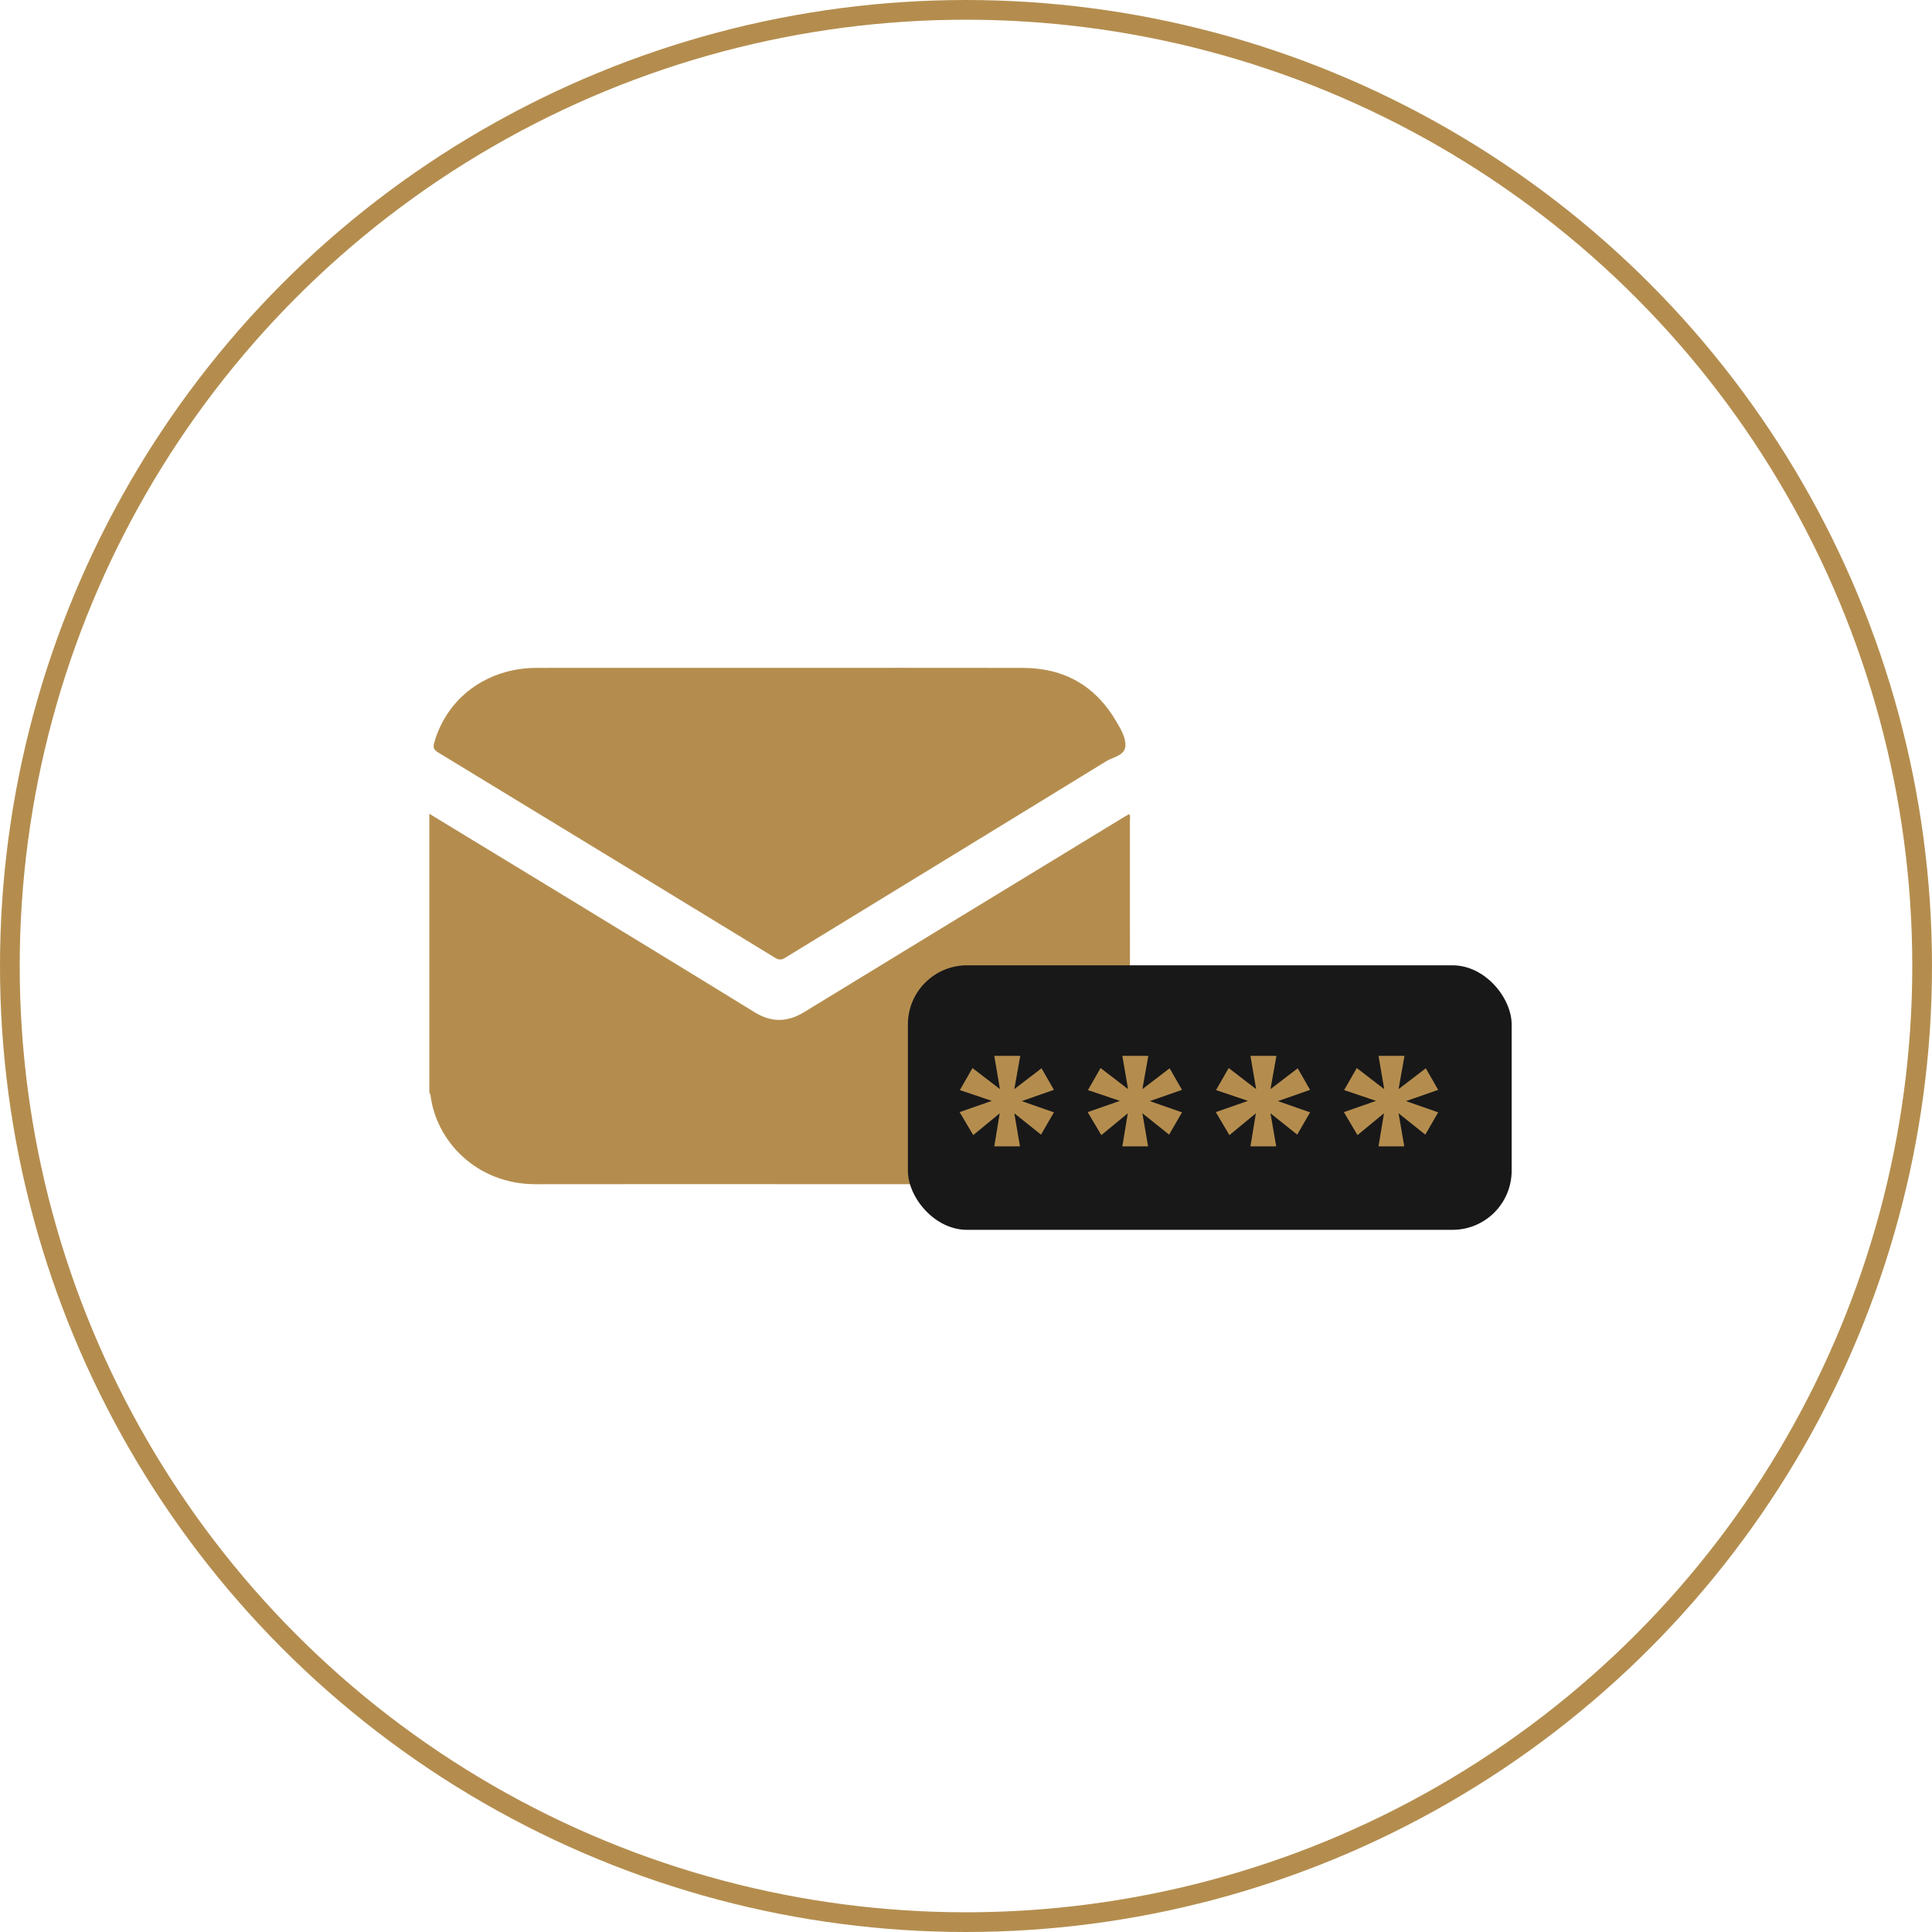 <svg width="98" height="98" viewBox="0 0 98 98" fill="none" xmlns="http://www.w3.org/2000/svg">
<circle cx="49" cy="49" r="48.5" stroke="#B48D4E"/>
<path d="M21.779 41.279C23.948 42.599 26.118 43.916 28.285 45.237C31.615 47.268 34.948 49.296 38.27 51.342C39.133 51.872 39.939 51.861 40.799 51.334C46.204 48.027 51.617 44.735 57.027 41.437C57.105 41.39 57.185 41.347 57.279 41.294C57.351 41.402 57.315 41.518 57.315 41.624C57.317 45.962 57.318 50.301 57.316 54.639C57.315 57.767 55.059 60.057 51.928 60.062C43.679 60.074 35.431 60.059 27.183 60.069C24.158 60.074 22.105 57.863 21.833 55.519C21.829 55.49 21.797 55.465 21.778 55.439C21.778 50.719 21.778 45.999 21.778 41.279H21.779Z" fill="#B48D4E"/>
<path d="M39.571 33.877C43.676 33.877 47.782 33.872 51.887 33.879C53.978 33.883 55.569 34.783 56.625 36.599C56.853 36.989 57.116 37.419 57.084 37.849C57.048 38.33 56.47 38.394 56.121 38.608C50.695 41.942 45.257 45.256 39.826 48.583C39.624 48.707 39.495 48.693 39.304 48.576C33.613 45.101 27.918 41.629 22.22 38.165C22.006 38.035 21.955 37.921 22.026 37.673C22.674 35.385 24.714 33.881 27.221 33.878C31.337 33.874 35.455 33.877 39.571 33.877Z" fill="#B48D4E"/>
<rect x="46.052" y="48.965" width="30.626" height="13.418" rx="3" fill="#181819"/>
<path d="M52.831 54.188L53.459 55.282L51.827 55.853L53.459 56.424L52.806 57.554L51.451 56.472L51.739 58.149H50.434L50.71 56.472L49.367 57.578L48.676 56.412L50.308 55.841L48.689 55.294L49.329 54.176L50.722 55.245L50.434 53.557H51.752L51.451 55.245L52.831 54.188Z" fill="#B48D4E"/>
<path d="M59.329 54.188L59.956 55.282L58.324 55.853L59.956 56.424L59.303 57.554L57.948 56.472L58.236 58.149H56.931L57.207 56.472L55.864 57.578L55.173 56.412L56.805 55.841L55.186 55.294L55.826 54.176L57.22 55.245L56.931 53.557H58.249L57.948 55.245L59.329 54.188Z" fill="#B48D4E"/>
<path d="M65.826 54.188L66.453 55.282L64.822 55.853L66.453 56.424L65.801 57.554L64.445 56.472L64.734 58.149H63.428L63.704 56.472L62.361 57.578L61.671 56.412L63.303 55.841L61.683 55.294L62.324 54.176L63.717 55.245L63.428 53.557H64.746L64.445 55.245L65.826 54.188Z" fill="#B48D4E"/>
<path d="M72.323 54.188L72.951 55.282L71.319 55.853L72.951 56.424L72.298 57.554L70.942 56.472L71.231 58.149H69.925L70.201 56.472L68.858 57.578L68.168 56.412L69.8 55.841L68.18 55.294L68.821 54.176L70.214 55.245L69.925 53.557H71.243L70.942 55.245L72.323 54.188Z" fill="#B48D4E"/>
</svg>
